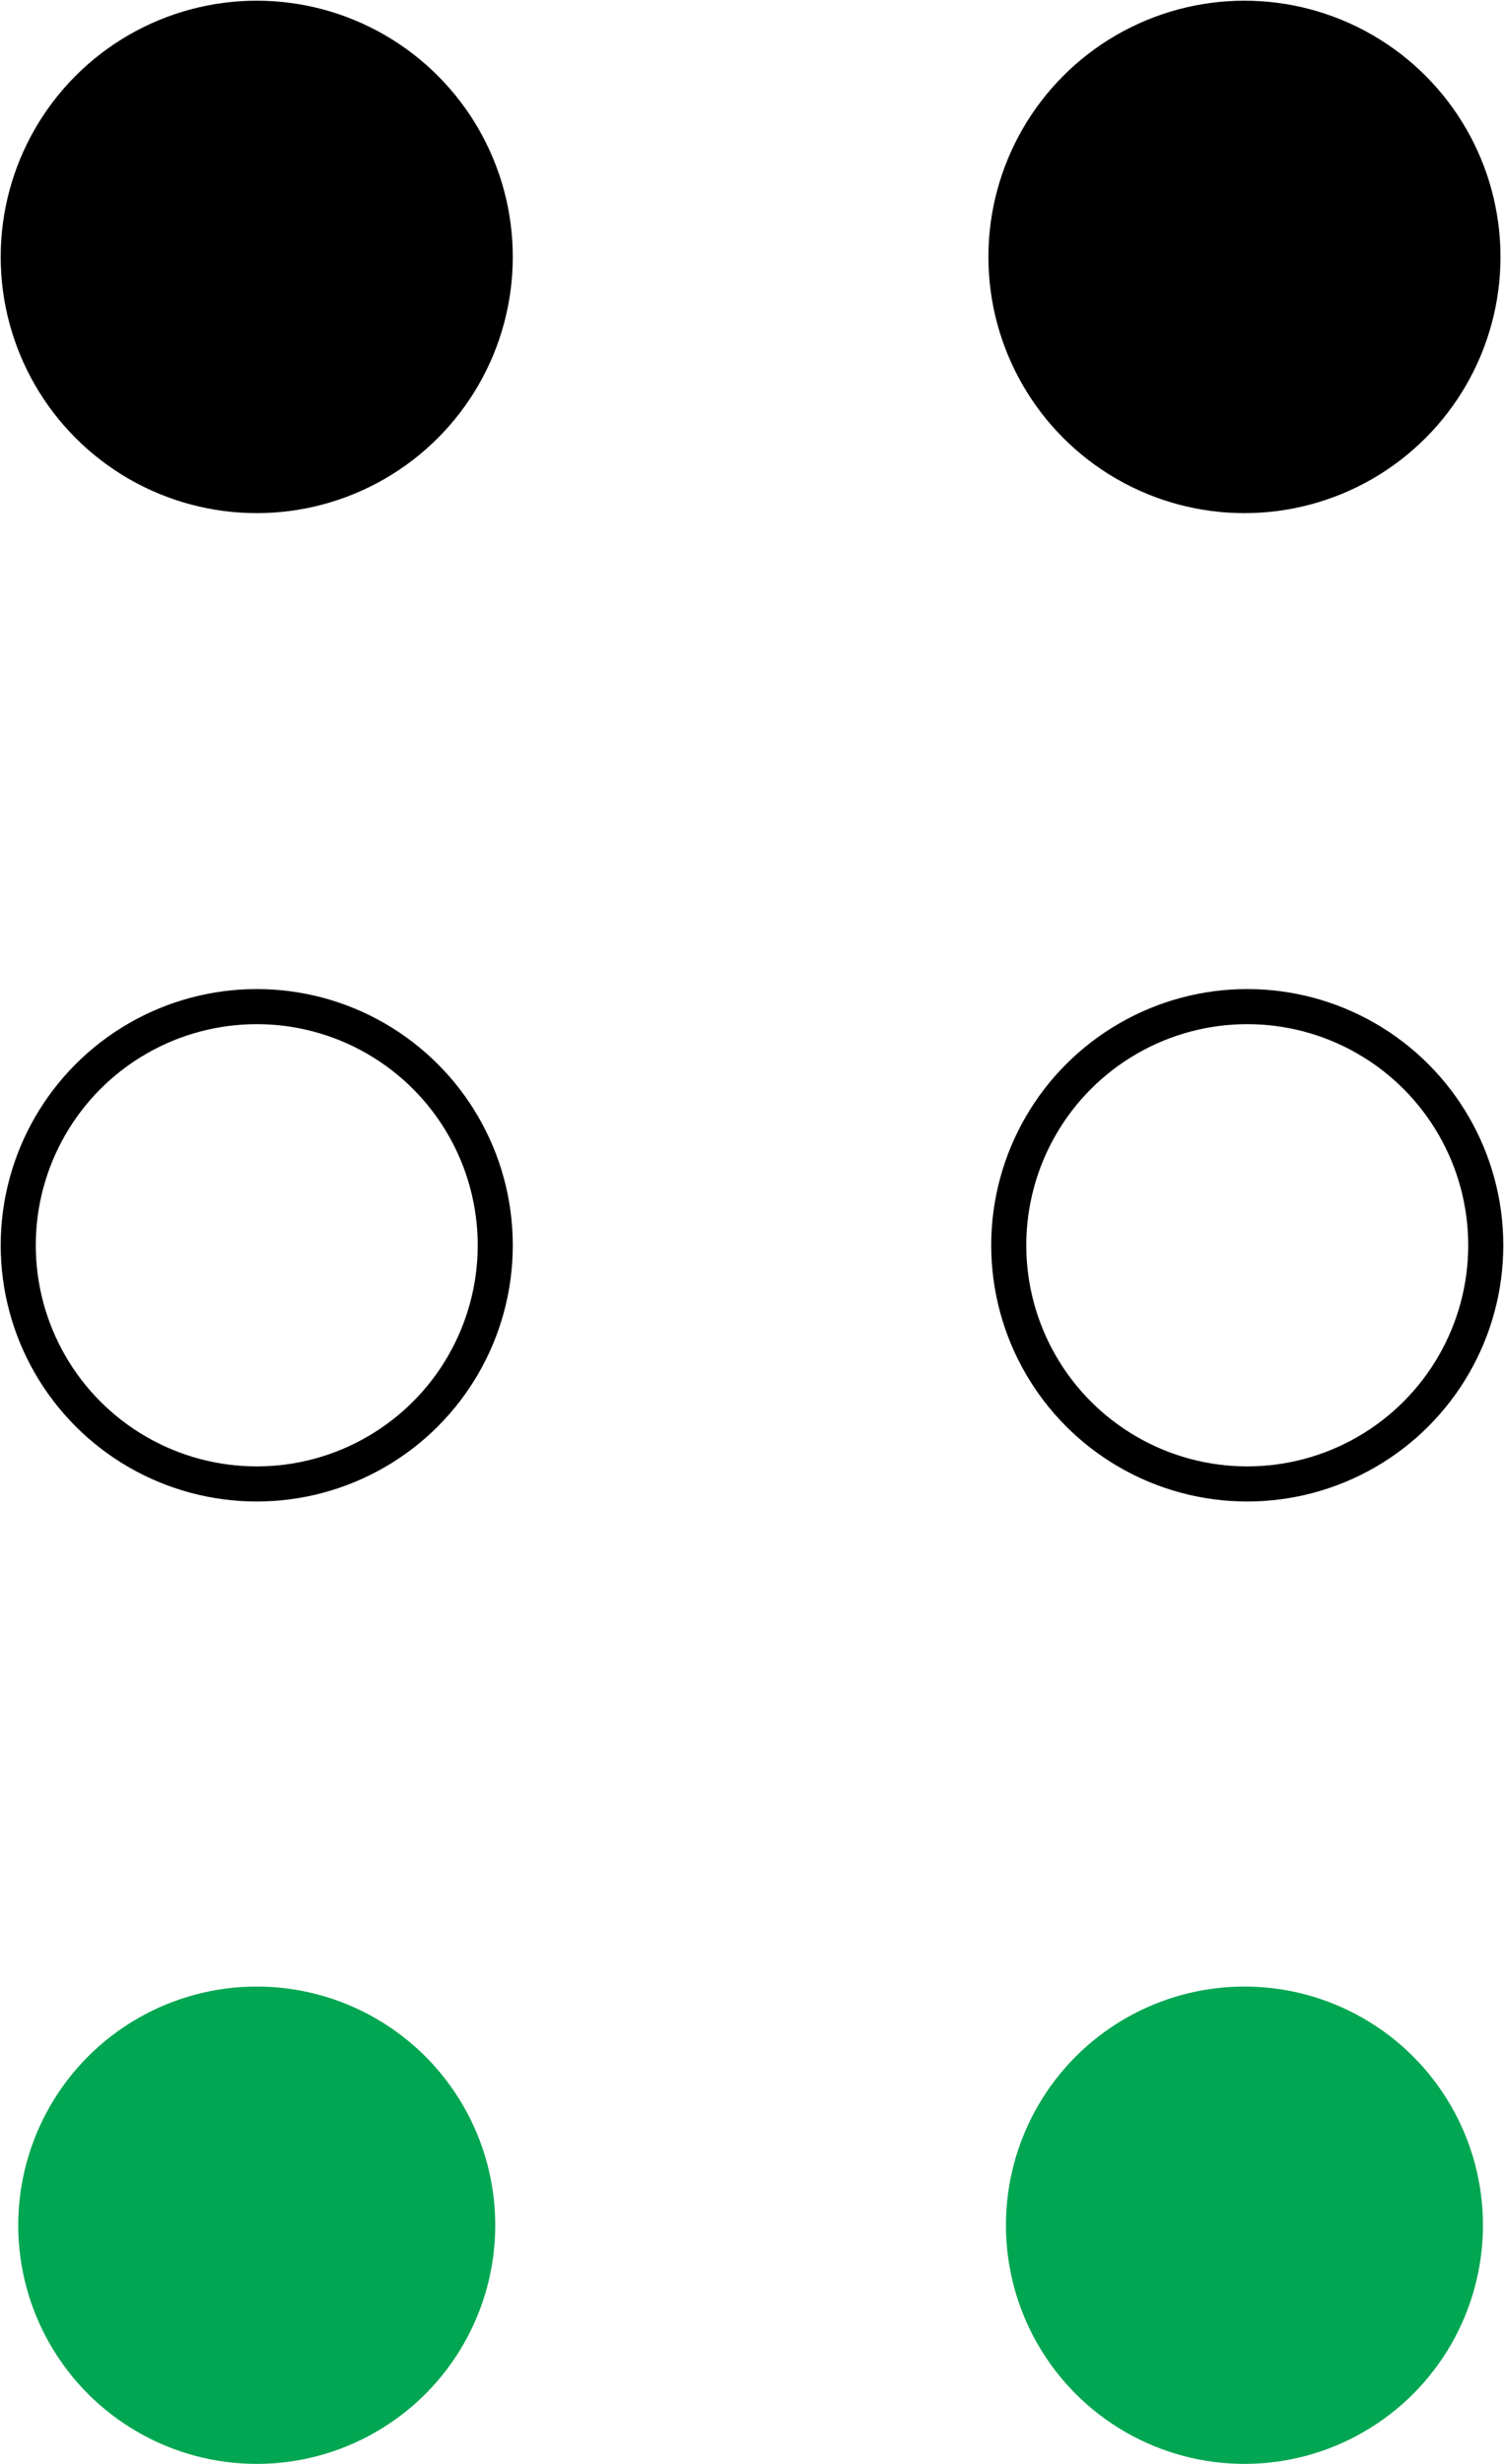 <?xml version="1.0" encoding="UTF-8"?><svg xmlns="http://www.w3.org/2000/svg" viewBox="0 0 10.72 17.55"><defs><style>.e,.f{stroke:#000;stroke-miterlimit:10;stroke-width:.25px;}.f{fill:none;}.g{fill:#00a651;}</style></defs><g id="a"/><g id="b"><g id="c"><g id="d"><circle class="e" cx="8.87" cy="1.83" r="1.7"/><circle class="e" cx="1.83" cy="1.83" r="1.7"/><circle class="f" cx="1.83" cy="8.87" r="1.7"/><circle class="f" cx="8.89" cy="8.87" r="1.7"/><circle class="g" cx="1.83" cy="15.85" r="1.7"/><circle class="g" cx="8.87" cy="15.85" r="1.7"/></g></g></g></svg>